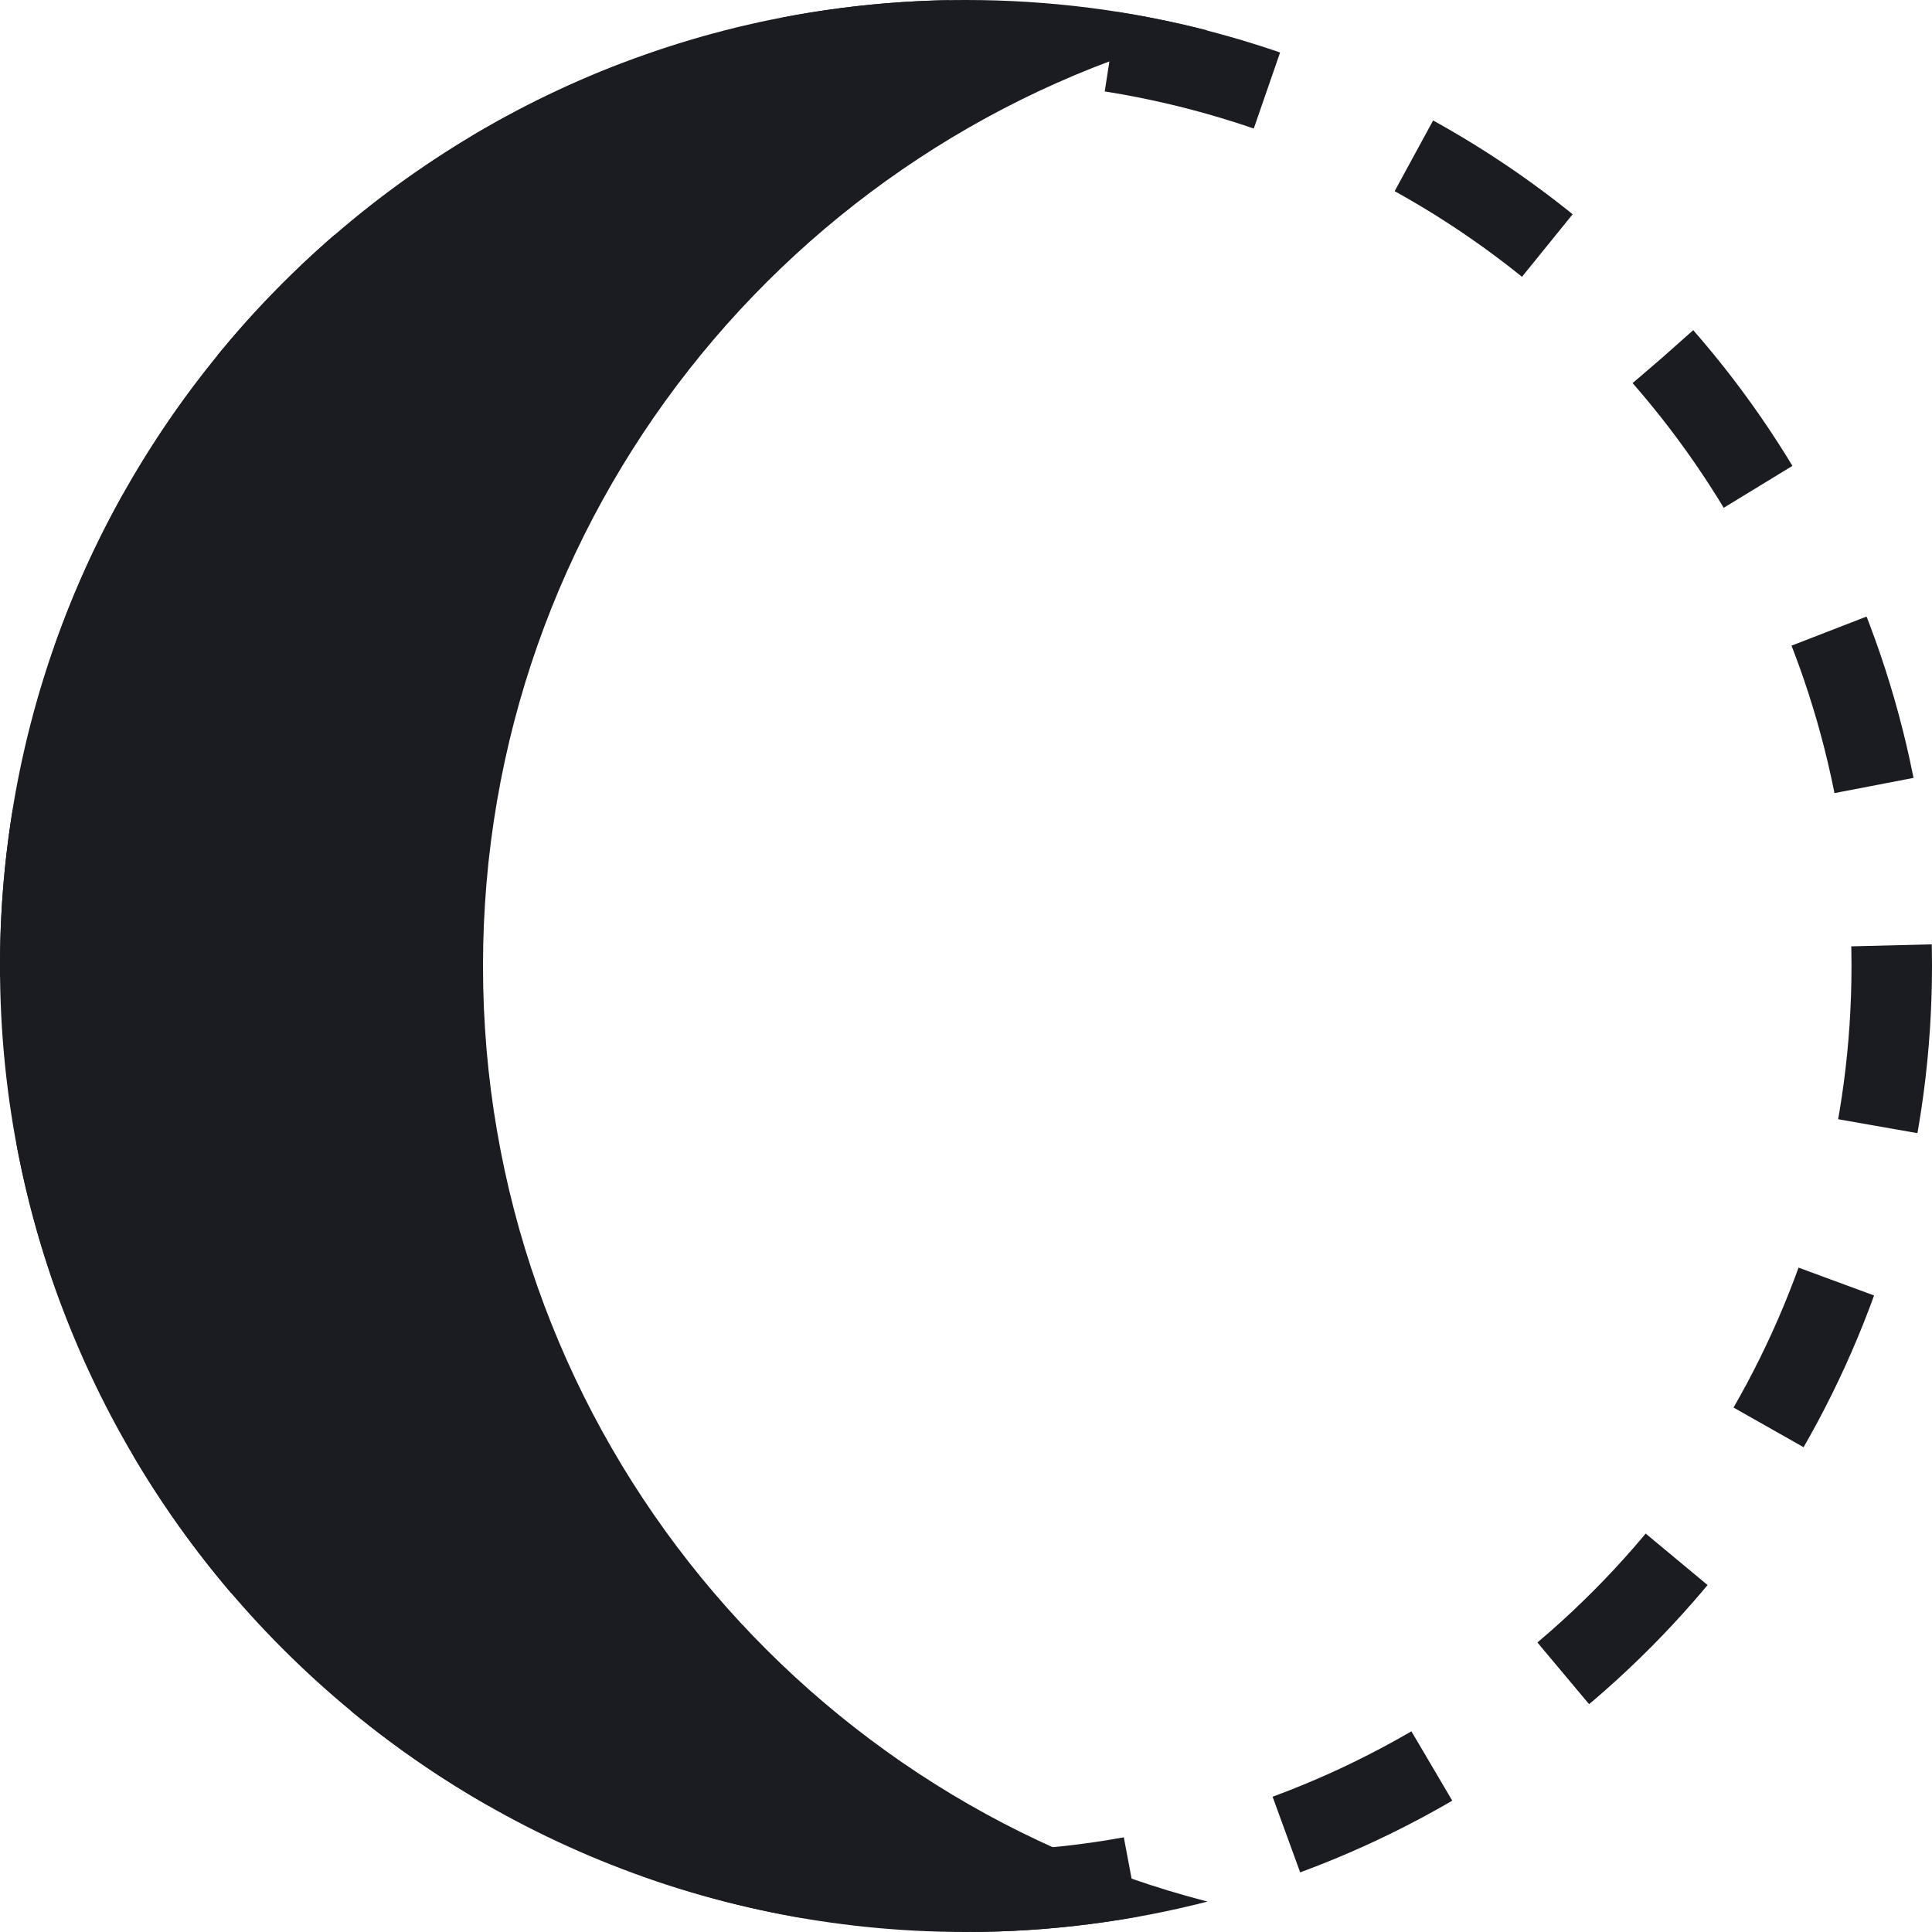<svg width="24" height="24" viewBox="0 0 24 24" fill="none" xmlns="http://www.w3.org/2000/svg">
<g clip-path="url(#clip0_1435_330)">
<circle cx="12" cy="12" r="11.5" stroke="#1B1C21" stroke-dasharray="2 2"/>
<path fill-rule="evenodd" clip-rule="evenodd" d="M15 0.378C9.824 1.71 6 6.408 6 12C6 17.591 9.824 22.29 15 23.622C14.041 23.869 13.036 24 12 24C5.373 24 0 18.627 0 12C0 5.373 5.373 0 12 0C13.036 0 14.041 0.131 15 0.378Z" fill="#1B1C21"/>
</g>
<defs>
<clipPath id="clip0_1435_330">
<rect width="24" height="24" fill="white"/>
</clipPath>
</defs>
</svg>
